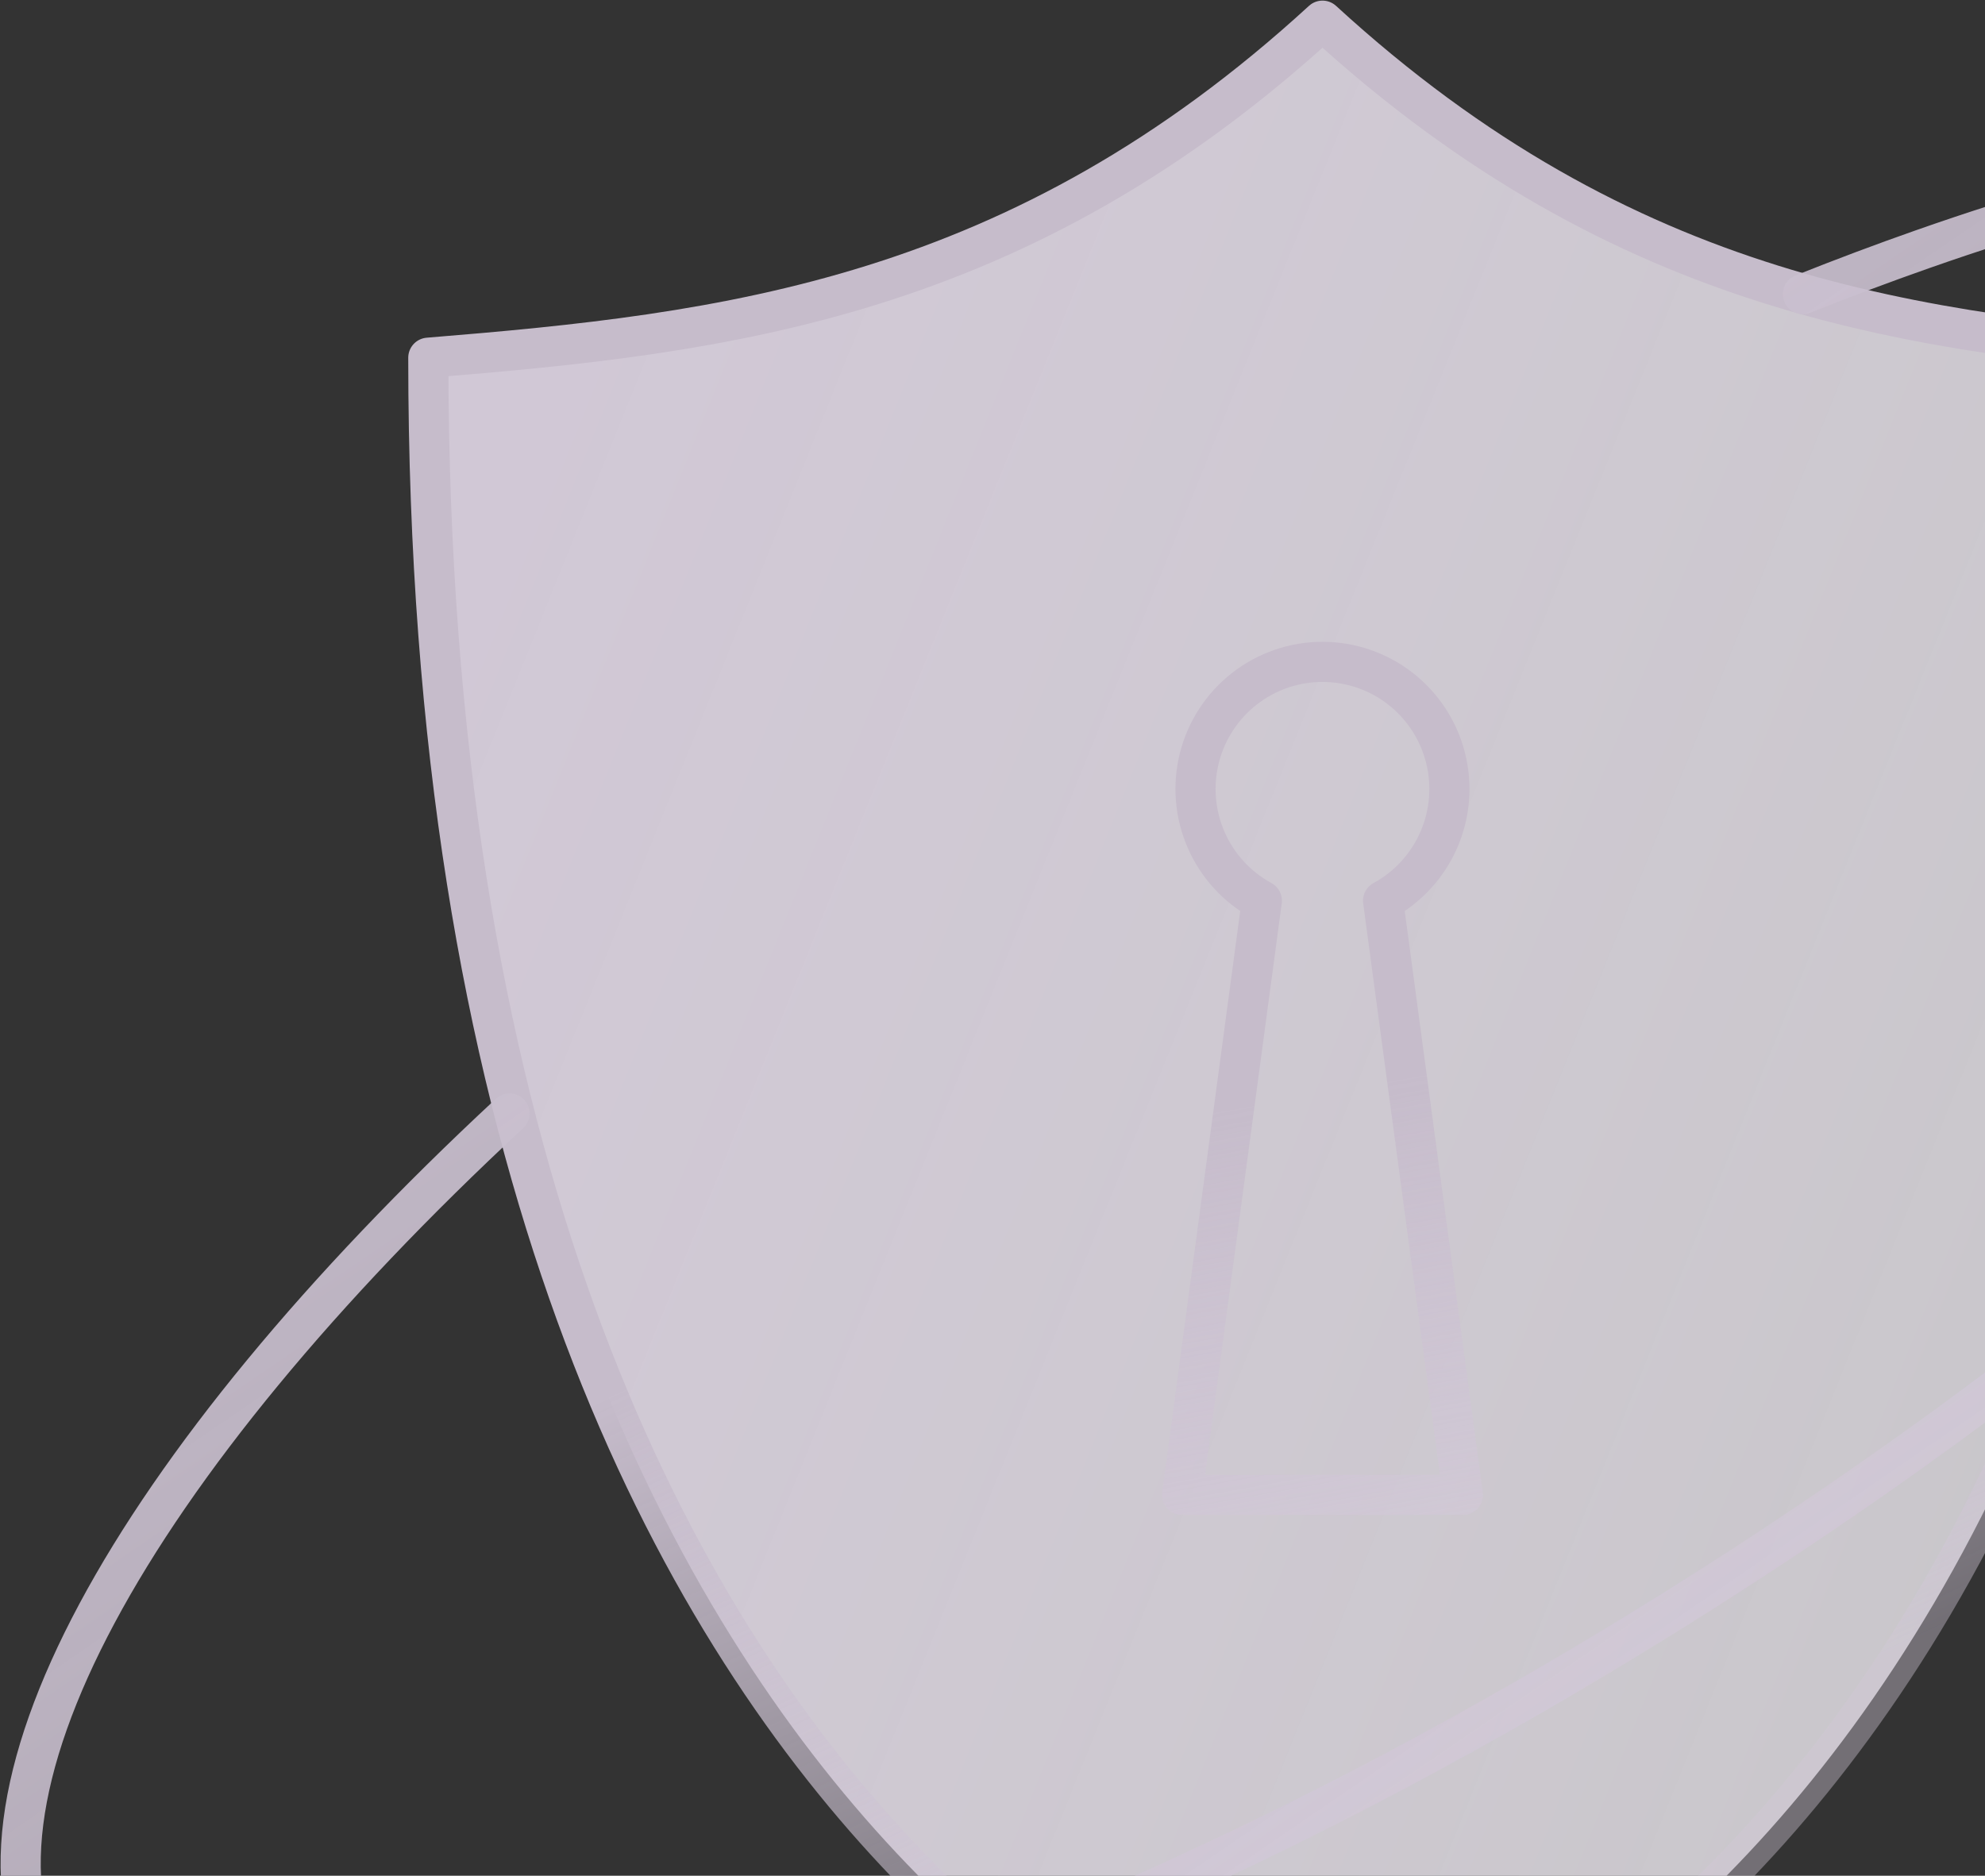 <svg width="273" height="258" viewBox="0 0 273 258" fill="none" xmlns="http://www.w3.org/2000/svg">
<rect x="0" y="0" width="273" height="258" fill="#333333" stroke="none"/>
<path d="M181.886 293.806C181.886 293.806 58.906 263.077 58.906 49.202C99.9 45.871 140.04 41.212 181.886 2.844C223.726 41.212 263.867 45.865 304.86 49.202C304.86 263.058 181.886 293.806 181.886 293.806Z" fill="url(#paint0_linear_59_261)" stroke="url(#paint1_linear_59_261)" stroke-width="5.52" stroke-linecap="round" stroke-linejoin="round"/>
<path d="M247.954 40.452C253.51 38.239 258.97 36.191 264.333 34.306C321.313 14.277 366.393 13.103 380.502 35.338C403.085 70.91 337.851 152.939 234.797 218.552C131.743 284.165 29.892 308.514 7.309 272.942C-8.321 248.316 18.103 201.436 70.075 153.16" stroke="url(#paint2_linear_59_261)" stroke-width="5.52" stroke-linecap="round" stroke-linejoin="round"/>
<path d="M201.19 205.626L190.218 123.887C193.629 122.03 196.324 119.089 197.879 115.526C199.434 111.964 199.758 107.984 198.802 104.217C197.846 100.449 195.663 97.108 192.599 94.721C189.534 92.335 185.763 91.039 181.881 91.039C177.999 91.039 174.228 92.335 171.164 94.721C168.099 97.108 165.917 100.449 164.96 104.217C164.004 107.984 164.329 111.964 165.883 115.526C167.438 119.089 170.134 122.03 173.544 123.887L162.578 205.626H201.19Z" stroke="url(#paint3_linear_59_261)" stroke-width="5.52" stroke-linecap="round" stroke-linejoin="round"/>
<defs>
<linearGradient id="paint0_linear_59_261" x1="316.572" y1="148.325" x2="74.472" y2="50.8" gradientUnits="userSpaceOnUse">
<stop stop-color="#EEEBF0" stop-opacity="0.8"/>
<stop offset="1" stop-color="#D1C8D6"/>
</linearGradient>
<linearGradient id="paint1_linear_59_261" x1="138" y1="57.5" x2="225.273" y2="243.372" gradientUnits="userSpaceOnUse">
<stop offset="0.48" stop-color="#C6BCCB"/>
<stop offset="1" stop-color="#D2C8D8" stop-opacity="0.4"/>
</linearGradient>
<linearGradient id="paint2_linear_59_261" x1="345.323" y1="330.431" x2="144.114" y2="36.185" gradientUnits="userSpaceOnUse">
<stop offset="0.42" stop-color="#D2C8D8" stop-opacity="0.73"/>
<stop offset="1" stop-color="#C6BCCB"/>
</linearGradient>
<linearGradient id="paint3_linear_59_261" x1="175.065" y1="113.421" x2="193.085" y2="214.052" gradientUnits="userSpaceOnUse">
<stop offset="0.365" stop-color="#C6BCCB"/>
<stop offset="1" stop-color="#D3C9D9" stop-opacity="0.6"/>
</linearGradient>
</defs>
</svg>
